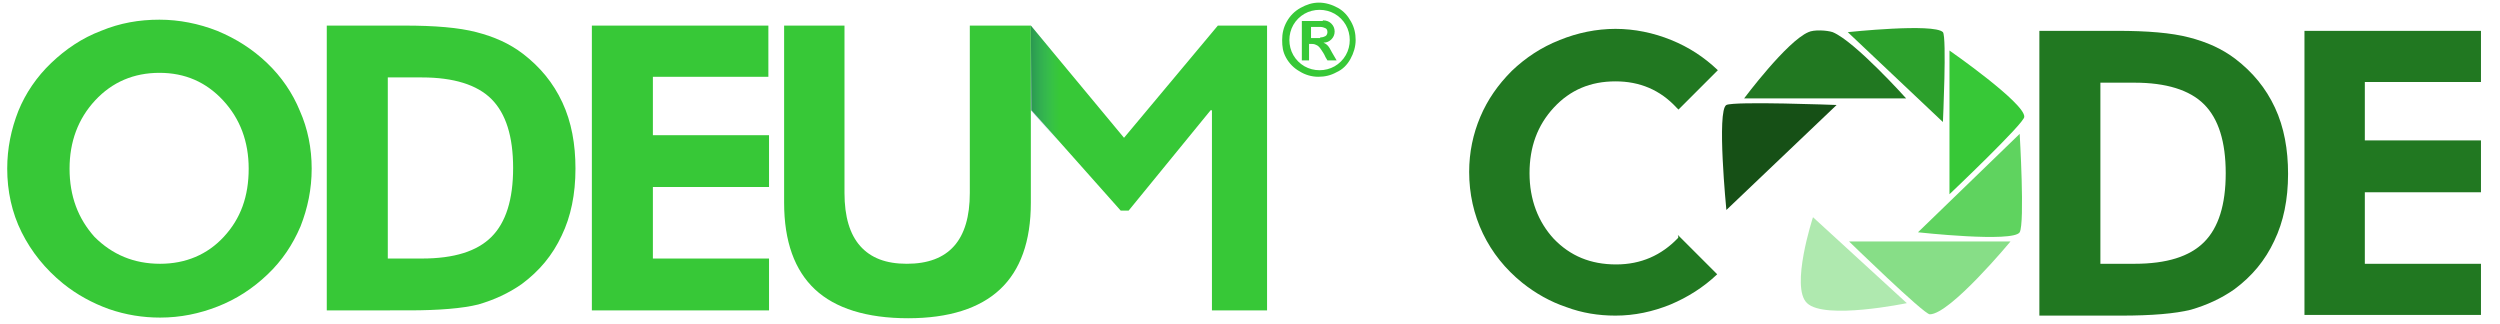 <?xml version="1.0" encoding="UTF-8" standalone="no"?>
<!-- Generator: Adobe Illustrator 22.0.0, SVG Export Plug-In . SVG Version: 6.00 Build 0)  -->

<svg
   xmlns:dc="http://purl.org/dc/elements/1.1/"
   xmlns:cc="http://creativecommons.org/ns#"
   xmlns:rdf="http://www.w3.org/1999/02/22-rdf-syntax-ns#"
   xmlns:svg="http://www.w3.org/2000/svg"
   xmlns="http://www.w3.org/2000/svg"
   xmlns:xlink="http://www.w3.org/1999/xlink"
   xmlns:sodipodi="http://sodipodi.sourceforge.net/DTD/sodipodi-0.dtd"
   xmlns:inkscape="http://www.inkscape.org/namespaces/inkscape"
   version="1.1"
   id="Layer_1"
   x="0px"
   y="0px"
   viewBox="0 0 381 49.4"
   style="enable-background:new 0 0 381 49.4;"
   xml:space="preserve"
   sodipodi:docname="logo_green.svg"
   inkscape:version="0.92.2 (unknown)"><defs
     id="defs3857"><linearGradient
       id="SVGID_1_"
       gradientUnits="userSpaceOnUse"
       x1="157.051"
       y1="12.798"
       x2="161.428"
       y2="12.798"><stop
         offset="0"
         style="stop-color:#185273"
         id="stop3831" /><stop
         offset="1"
         style="stop-color:#3B97D2;stop-opacity:0"
         id="stop3833" /></linearGradient><linearGradient
       inkscape:collect="always"
       xlink:href="#SVGID_1_"
       id="linearGradient4720"
       x1="157.1"
       y1="12.8"
       x2="161.4"
       y2="12.8"
       gradientUnits="userSpaceOnUse" /></defs><sodipodi:namedview
     pagecolor="#ffffff"
     bordercolor="#666666"
     borderopacity="1"
     objecttolerance="10"
     gridtolerance="10"
     guidetolerance="10"
     inkscape:pageopacity="0"
     inkscape:pageshadow="2"
     inkscape:window-width="1920"
     inkscape:window-height="1051"
     id="namedview3855"
     showgrid="false"
     inkscape:zoom="4.5144357"
     inkscape:cx="150.70987"
     inkscape:cy="6.9790705"
     inkscape:window-x="1440"
     inkscape:window-y="0"
     inkscape:window-maximized="1"
     inkscape:current-layer="Layer_1" /><style
     type="text/css"
     id="style3799">
	.st0{fill:#0E334A;}
	.st1{fill:#174E70;}
	.st2{fill:#1F6694;}
	.st3{fill:#4E84A7;}
	.st4{fill:#78A2BD;}
	.st5{fill:#A5C1D3;}
	.st6{fill:#D1DFE9;}
	.st7{fill:#3B97D2;}
	.st8{fill:url(#SVGID_1_);}
</style><g
     id="g3815"><path
       style="fill:#165016"
       inkscape:connector-curvature="0"
       id="path3801"
       d="m 263.1,32 c 0,0 -1.5,-15.2 0,-16 1.2,-0.6 16.8,0 16.8,0 z"
       class="st0" /><path
       style="fill:#217821"
       inkscape:connector-curvature="0"
       id="path3803"
       d="m 290.5,15 c 0,0 -7.8,-8.7 -11.2,-10.1 -0.9,-0.3 -2.9,-0.4 -3.7,0 -3.3,1.4 -9.8,10.1 -9.8,10.1 z"
       class="st1" /><path
       style="fill:#2ca02c"
       inkscape:connector-curvature="0"
       id="path3805"
       d="m 296.1,4.9 c -1.4,-1.4 -14.5,0 -14.5,0 l 14.5,13.7 c 0,0 0.6,-13 0,-13.7 z"
       class="st2" /><path
       style="fill:#37c837"
       inkscape:connector-curvature="0"
       id="path3807"
       d="M 297.1,29.6 V 7.7 c 0,0 11.5,8 11.4,10.1 0.1,0.9 -11.4,11.8 -11.4,11.8 z"
       class="st3" /><path
       style="fill:#5fd35f"
       inkscape:connector-curvature="0"
       id="path3809"
       d="m 307.8,20.4 -15.5,15 c 0,0 14.5,1.6 15.5,0 0.8,-1.4 0,-15 0,-15 z"
       class="st4" /><path
       style="fill:#87de87"
       inkscape:connector-curvature="0"
       id="path3811"
       d="m 281.8,36.8 h 24.6 c 0,0 -9.2,11.1 -12.3,11.1 -0.9,0 -12.3,-11.1 -12.3,-11.1 z"
       class="st5" /><path
       style="fill:#afe9af"
       inkscape:connector-curvature="0"
       id="path3813"
       d="m 276.3,33.1 c 0,0 -3.5,10.7 -0.9,13.1 2.7,2.6 15.2,0 15.2,0 z"
       class="st6" /></g><path
     class="st7"
     d="M 157.1,3.9 171.3,21 185.6,3.9 h 7.5 v 43.4 h -8.4 V 16.8 h -0.2 L 172,32.1 h -1.2 L 157.2,16.8"
     id="path3817"
     inkscape:connector-curvature="0"
     style="fill:#37c837;image-rendering:auto;opacity:1" /><path
     style="fill:#37c837"
     inkscape:connector-curvature="0"
     id="path3821"
     d="m 157.1,3.9 v 27 c 0,5.9 -1.6,10.3 -4.7,13.2 -3.1,2.9 -7.8,4.4 -14,4.4 -6.3,0 -11.1,-1.5 -14.2,-4.4 -3.1,-2.9 -4.7,-7.3 -4.7,-13.2 v -27 h 9.2 v 25.5 c 0,3.6 0.8,6.3 2.4,8.1 1.6,1.8 3.9,2.7 7.1,2.7 3.2,0 5.6,-0.9 7.2,-2.7 1.6,-1.8 2.4,-4.5 2.4,-8.1 V 3.9 Z"
     class="st7" /><path
     class="st7"
     d="M 90.2,47.3 V 3.9 h 26.9 v 7.8 H 99.5 v 8.9 h 17.7 v 7.9 H 99.5 v 10.9 h 17.7 v 7.9 z"
     id="path3825"
     inkscape:connector-curvature="0"
     style="fill:#37c837" /><path
     class="st7"
     d="M 49.8,47.3 V 3.9 h 11.8 c 4.7,0 8.3,0.3 11,1 2.7,0.7 5,1.7 7.1,3.3 2.6,2 4.6,4.4 6,7.4 1.4,3 2,6.4 2,10.1 0,3.9 -0.7,7.3 -2.1,10.2 -1.4,3 -3.4,5.4 -6.1,7.4 -2,1.4 -4.2,2.4 -6.6,3.1 -2.4,0.6 -6,0.9 -10.6,0.9 H 59 Z m 9.3,-7.9 h 5.2 c 4.9,0 8.4,-1.1 10.6,-3.3 2.2,-2.2 3.3,-5.7 3.3,-10.5 0,-4.8 -1.1,-8.3 -3.3,-10.5 -2.2,-2.2 -5.8,-3.3 -10.6,-3.3 h -5.2 z"
     id="path3827"
     inkscape:connector-curvature="0"
     style="fill:#37c837" /><path
     class="st7"
     d="m 47.5,25.7 c 0,3.1 -0.6,6 -1.7,8.8 -1.2,2.8 -2.8,5.2 -5,7.3 -2.3,2.2 -4.8,3.8 -7.6,4.9 -2.8,1.1 -5.7,1.7 -8.8,1.7 -2.6,0 -5.2,-0.4 -7.8,-1.3 -2.5,-0.9 -4.9,-2.2 -7,-3.9 C 6.9,41 4.8,38.4 3.3,35.4 1.8,32.4 1.1,29.1 1.1,25.7 c 0,-3.1 0.6,-6 1.7,-8.8 1.1,-2.7 2.8,-5.2 5,-7.3 C 10,7.5 12.5,5.8 15.4,4.7 18.3,3.5 21.2,3 24.3,3 c 3,0 6,0.6 8.8,1.7 2.9,1.2 5.4,2.8 7.6,4.9 2.2,2.1 3.9,4.6 5,7.3 1.2,2.7 1.8,5.7 1.8,8.8 z M 24.4,40.2 c 3.9,0 7.2,-1.4 9.7,-4.1 2.6,-2.8 3.8,-6.2 3.8,-10.4 0,-4.1 -1.3,-7.6 -3.9,-10.4 -2.6,-2.8 -5.8,-4.2 -9.7,-4.2 -3.9,0 -7.2,1.4 -9.8,4.2 -2.6,2.8 -3.9,6.3 -3.9,10.4 0,4.2 1.3,7.6 3.8,10.4 2.7,2.7 6,4.1 10,4.1 z"
     id="path3829"
     inkscape:connector-curvature="0"
     style="fill:#37c837" /><polygon
     class="st8"
     points="161.4,21.7 157.1,16.8 157.1,3.9 161.4,9.1 "
     id="polygon3836"
     style="fill:url(#linearGradient4720);fill-opacity:1;fill-rule:nonzero;opacity:0.413" /><g
     id="g3840"><path
       class="st7"
       d="m 195.4,6.1 c 0,-1 0.2,-1.9 0.7,-2.8 0.5,-0.9 1.2,-1.6 2.1,-2.1 0.9,-0.5 1.8,-0.8 2.8,-0.8 1,0 2,0.3 2.9,0.8 0.9,0.5 1.5,1.2 2,2.1 0.5,0.9 0.7,1.8 0.7,2.8 0,1 -0.3,2 -0.8,2.9 -0.5,0.9 -1.2,1.6 -2.1,2 -0.9,0.5 -1.8,0.7 -2.8,0.7 -1,0 -2,-0.3 -2.8,-0.8 -0.9,-0.5 -1.6,-1.2 -2.1,-2.1 -0.5,-0.9 -0.6,-1.7 -0.6,-2.7 z m 1.1,0 c 0,0.8 0.2,1.6 0.6,2.3 0.4,0.7 1,1.3 1.7,1.7 0.7,0.4 1.5,0.6 2.3,0.6 0.8,0 1.6,-0.2 2.3,-0.6 0.7,-0.4 1.3,-1 1.7,-1.7 0.4,-0.7 0.6,-1.5 0.6,-2.3 0,-0.8 -0.2,-1.6 -0.6,-2.3 -0.4,-0.7 -1,-1.3 -1.7,-1.7 -0.7,-0.4 -1.5,-0.6 -2.3,-0.6 -0.8,0 -1.6,0.2 -2.3,0.6 -0.7,0.4 -1.3,1 -1.7,1.7 -0.4,0.7 -0.6,1.5 -0.6,2.3 z m 5.1,-3 c 0.6,0 1,0.2 1.3,0.5 0.3,0.3 0.5,0.7 0.5,1.2 0,0.5 -0.2,0.9 -0.5,1.2 -0.3,0.3 -0.7,0.5 -1.2,0.5 v 0 c 0.2,0.1 0.4,0.2 0.6,0.4 0.2,0.2 0.4,0.5 0.7,1.1 l 0.7,1.2 h -1.4 L 202,8.7 C 201.8,8.2 201.5,7.8 201.3,7.5 201.1,7.2 200.9,7 200.7,6.9 200.5,6.8 200.3,6.7 200,6.7 h -0.5 v 2.5 h -1.1 v -6 h 3.2 z m -0.4,2.6 c 0.4,0 0.6,-0.1 0.8,-0.2 0.2,-0.1 0.3,-0.4 0.3,-0.6 0,-0.3 -0.1,-0.5 -0.3,-0.6 -0.2,-0.1 -0.5,-0.2 -0.8,-0.2 h -1.4 v 1.7 h 1.4 z"
       id="path3838"
       inkscape:connector-curvature="0"
       style="fill:#37c837" /></g><path
     style="fill:#217821"
     inkscape:connector-curvature="0"
     id="path3844"
     d="M 351.2,48 V 4.7 h 26.9 v 7.8 h -17.7 v 8.9 h 17.7 v 7.9 h -17.7 v 10.9 h 17.7 V 48 Z"
     class="st2" /><path
     style="fill:#217821"
     inkscape:connector-curvature="0"
     id="path3846"
     d="M 310.8,48 V 4.7 h 11.8 c 4.7,0 8.3,0.3 11,1 2.7,0.7 5,1.7 7.1,3.3 2.6,2 4.6,4.4 6,7.4 1.4,3 2,6.4 2,10.1 0,3.9 -0.7,7.3 -2.1,10.2 -1.4,3 -3.4,5.4 -6.1,7.4 -2,1.4 -4.2,2.4 -6.6,3.1 -2.4,0.6 -6,0.9 -10.6,0.9 h -3.3 -9.2 z m 9.3,-7.8 h 5.2 c 4.9,0 8.4,-1.1 10.6,-3.3 2.2,-2.2 3.3,-5.7 3.3,-10.5 0,-4.8 -1.1,-8.3 -3.3,-10.5 -2.2,-2.2 -5.8,-3.3 -10.6,-3.3 h -5.2 z"
     class="st2" /><g
     id="g3850"><path
       style="fill:#217821"
       inkscape:connector-curvature="0"
       id="path3848"
       d="m 255.7,36.3 c -2.5,2.6 -5.6,4 -9.4,4 -3.9,0 -7,-1.3 -9.5,-3.9 -2.4,-2.6 -3.7,-6 -3.7,-10 0,-4 1.2,-7.3 3.7,-10 2.5,-2.7 5.6,-4 9.4,-4 3.7,0 6.8,1.3 9.3,4 0.1,0.1 0.2,0.2 0.3,0.3 l 6,-6 c -2.1,-2 -4.4,-3.5 -7.1,-4.6 -2.7,-1.1 -5.6,-1.7 -8.5,-1.7 -2.9,0 -5.8,0.6 -8.5,1.7 -2.8,1.1 -5.2,2.7 -7.3,4.7 -2.1,2.1 -3.7,4.4 -4.8,7 -1.1,2.6 -1.7,5.4 -1.7,8.4 0,3.3 0.7,6.5 2.1,9.4 1.4,2.9 3.4,5.4 6,7.5 2,1.6 4.3,2.9 6.7,3.7 2.4,0.9 4.9,1.3 7.5,1.3 2.9,0 5.7,-0.6 8.4,-1.7 2.6,-1.1 5,-2.6 7.1,-4.6 l -6,-6 c 0.1,0.3 0.1,0.4 0,0.5 z"
       class="st2" /></g></svg>